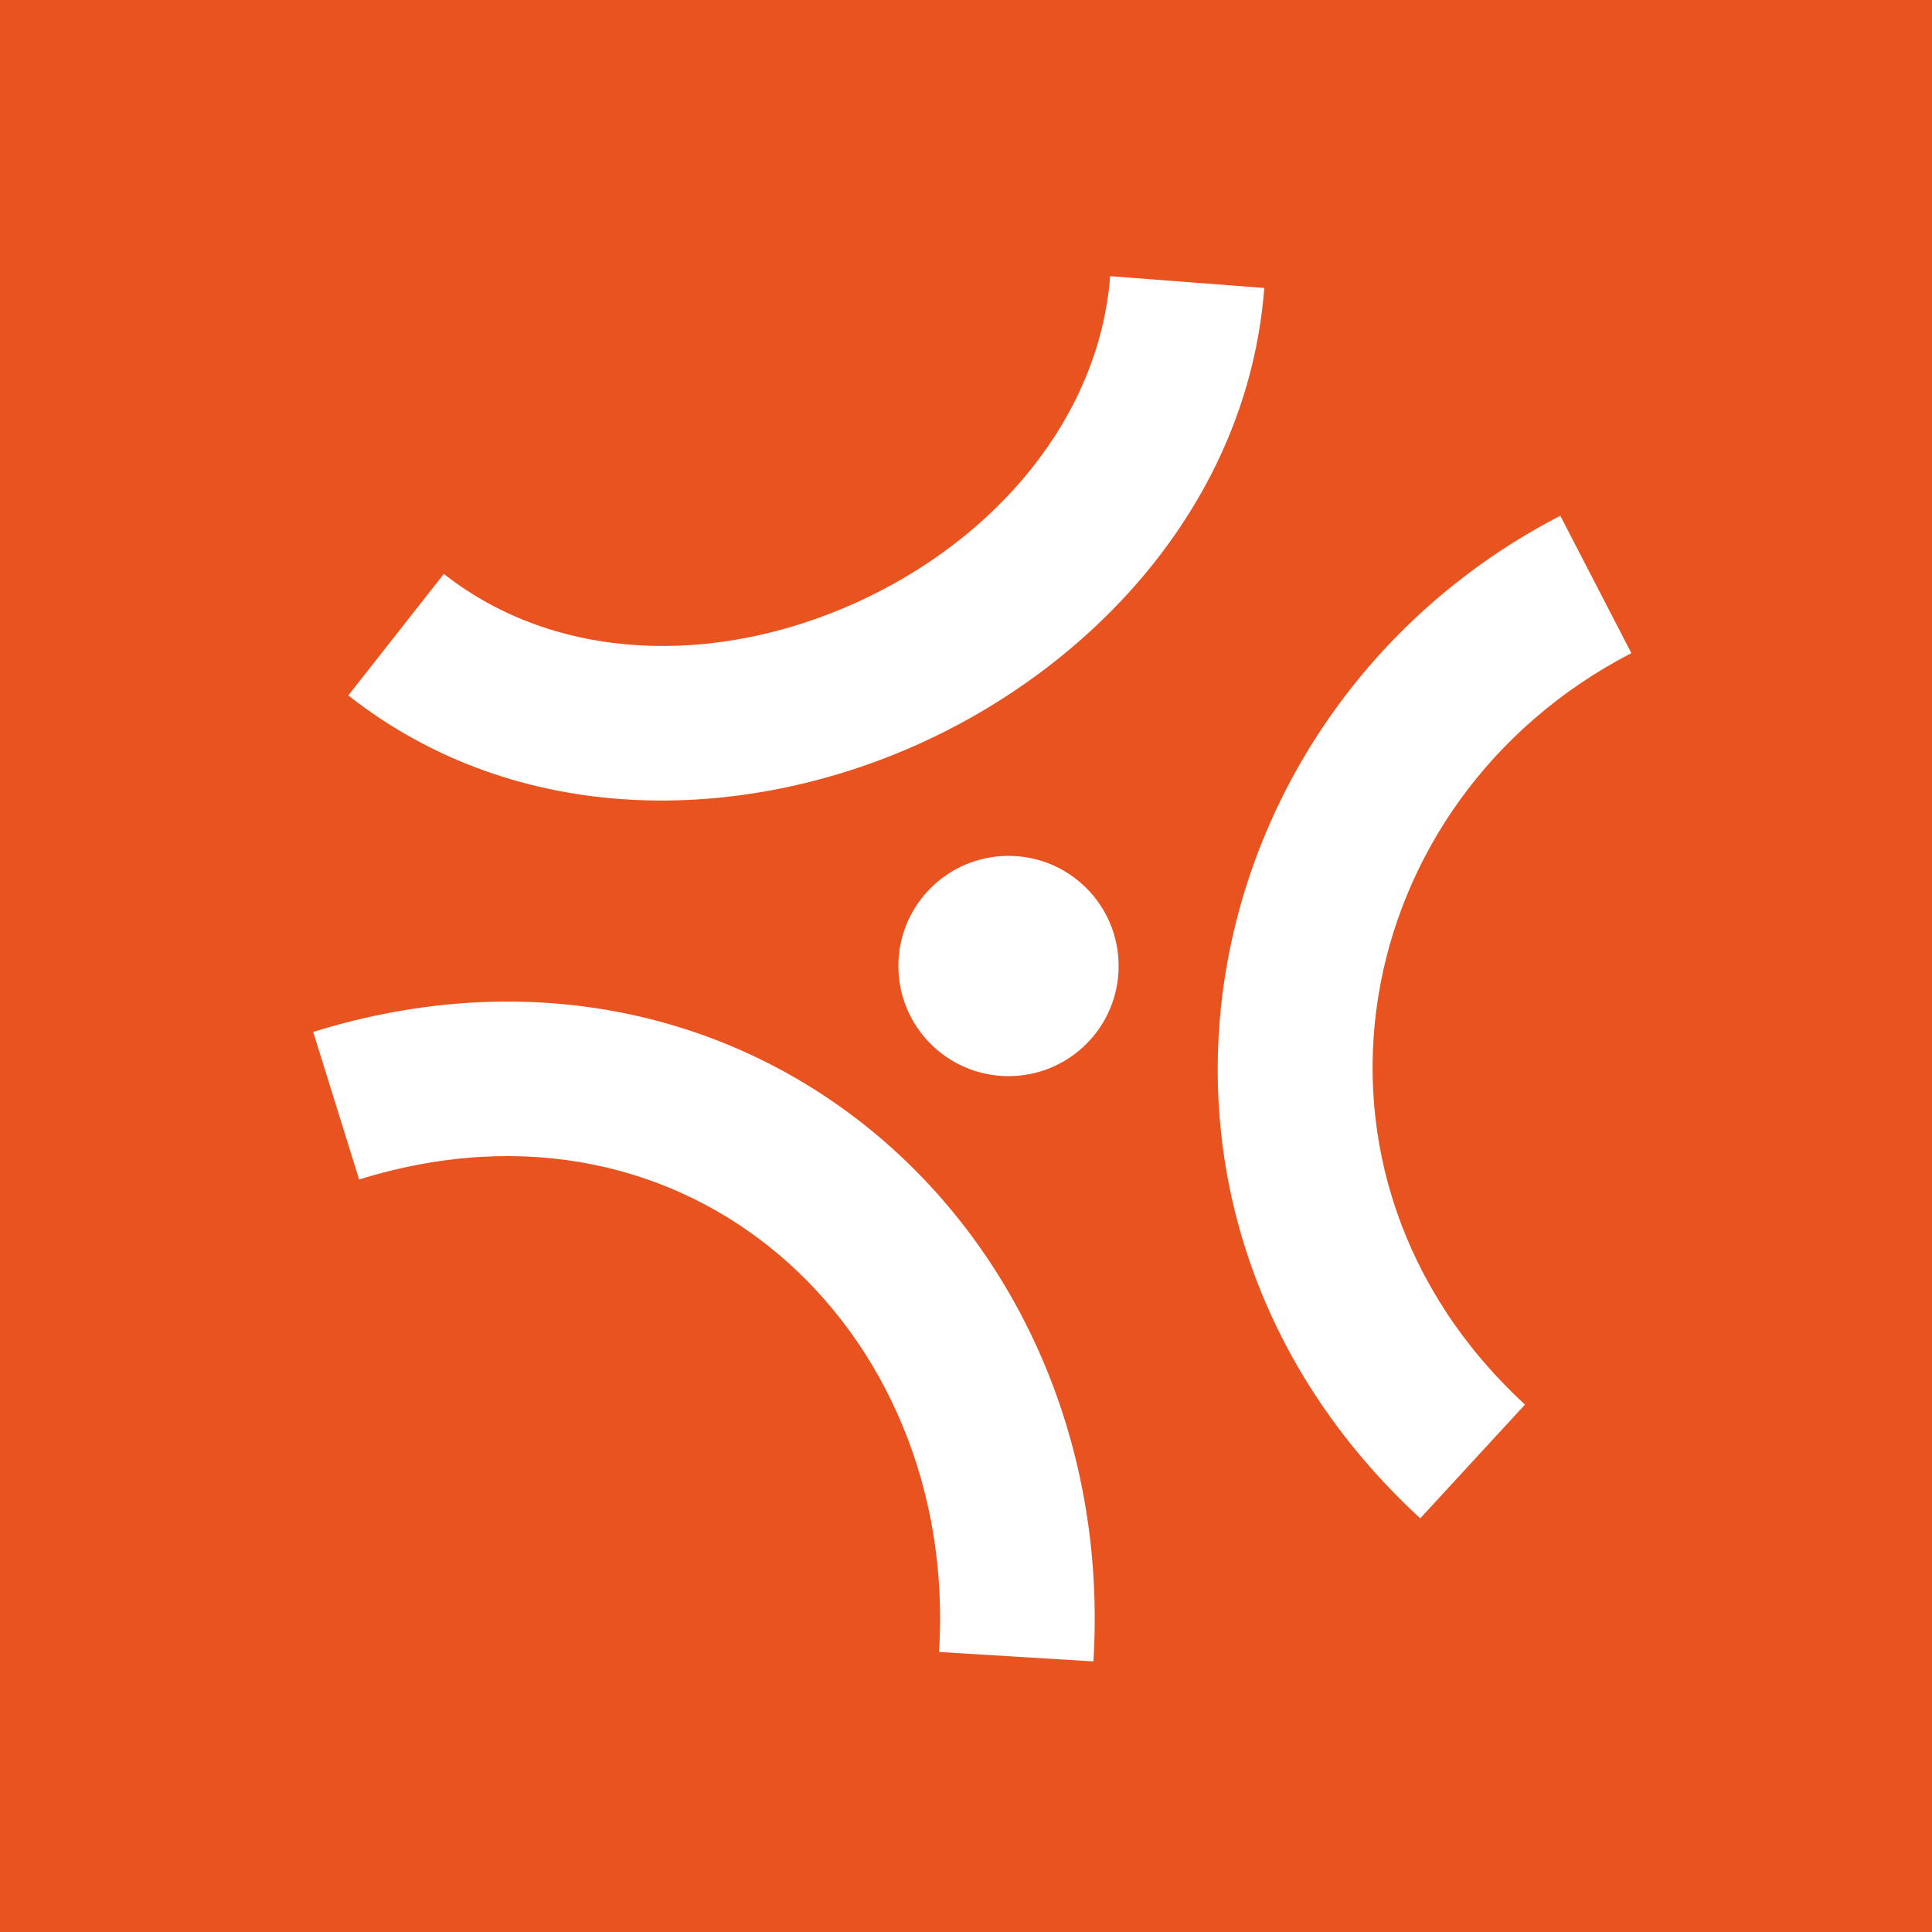 <svg width="18" height="18" viewBox="0 0 18 18" fill="none" xmlns="http://www.w3.org/2000/svg">
<rect width="18" height="18" fill="#E9531F"/>
<path fill-rule="evenodd" clip-rule="evenodd" d="M3.245 6.479C4.819 7.718 6.9 7.679 8.559 6.932C10.216 6.185 11.628 4.654 11.779 2.683L10.343 2.573C10.242 3.887 9.278 5.029 7.967 5.619C6.658 6.208 5.18 6.169 4.135 5.347L3.245 6.479ZM9.396 10.026C9.963 10.026 10.422 9.567 10.422 9C10.422 8.433 9.963 7.974 9.396 7.974C8.829 7.974 8.37 8.433 8.37 9C8.37 9.567 8.829 10.026 9.396 10.026ZM13.232 14.146C10.115 11.273 11.075 6.596 14.537 4.805L15.199 6.085C12.549 7.455 11.886 10.947 14.208 13.086L13.232 14.146ZM10.187 15.479C10.308 13.517 9.534 11.732 8.19 10.592C6.836 9.445 4.942 8.986 2.918 9.614L3.346 10.989C4.904 10.505 6.286 10.866 7.259 11.691C8.241 12.524 8.844 13.861 8.749 15.391L10.187 15.479Z" fill="white"/>
</svg>
